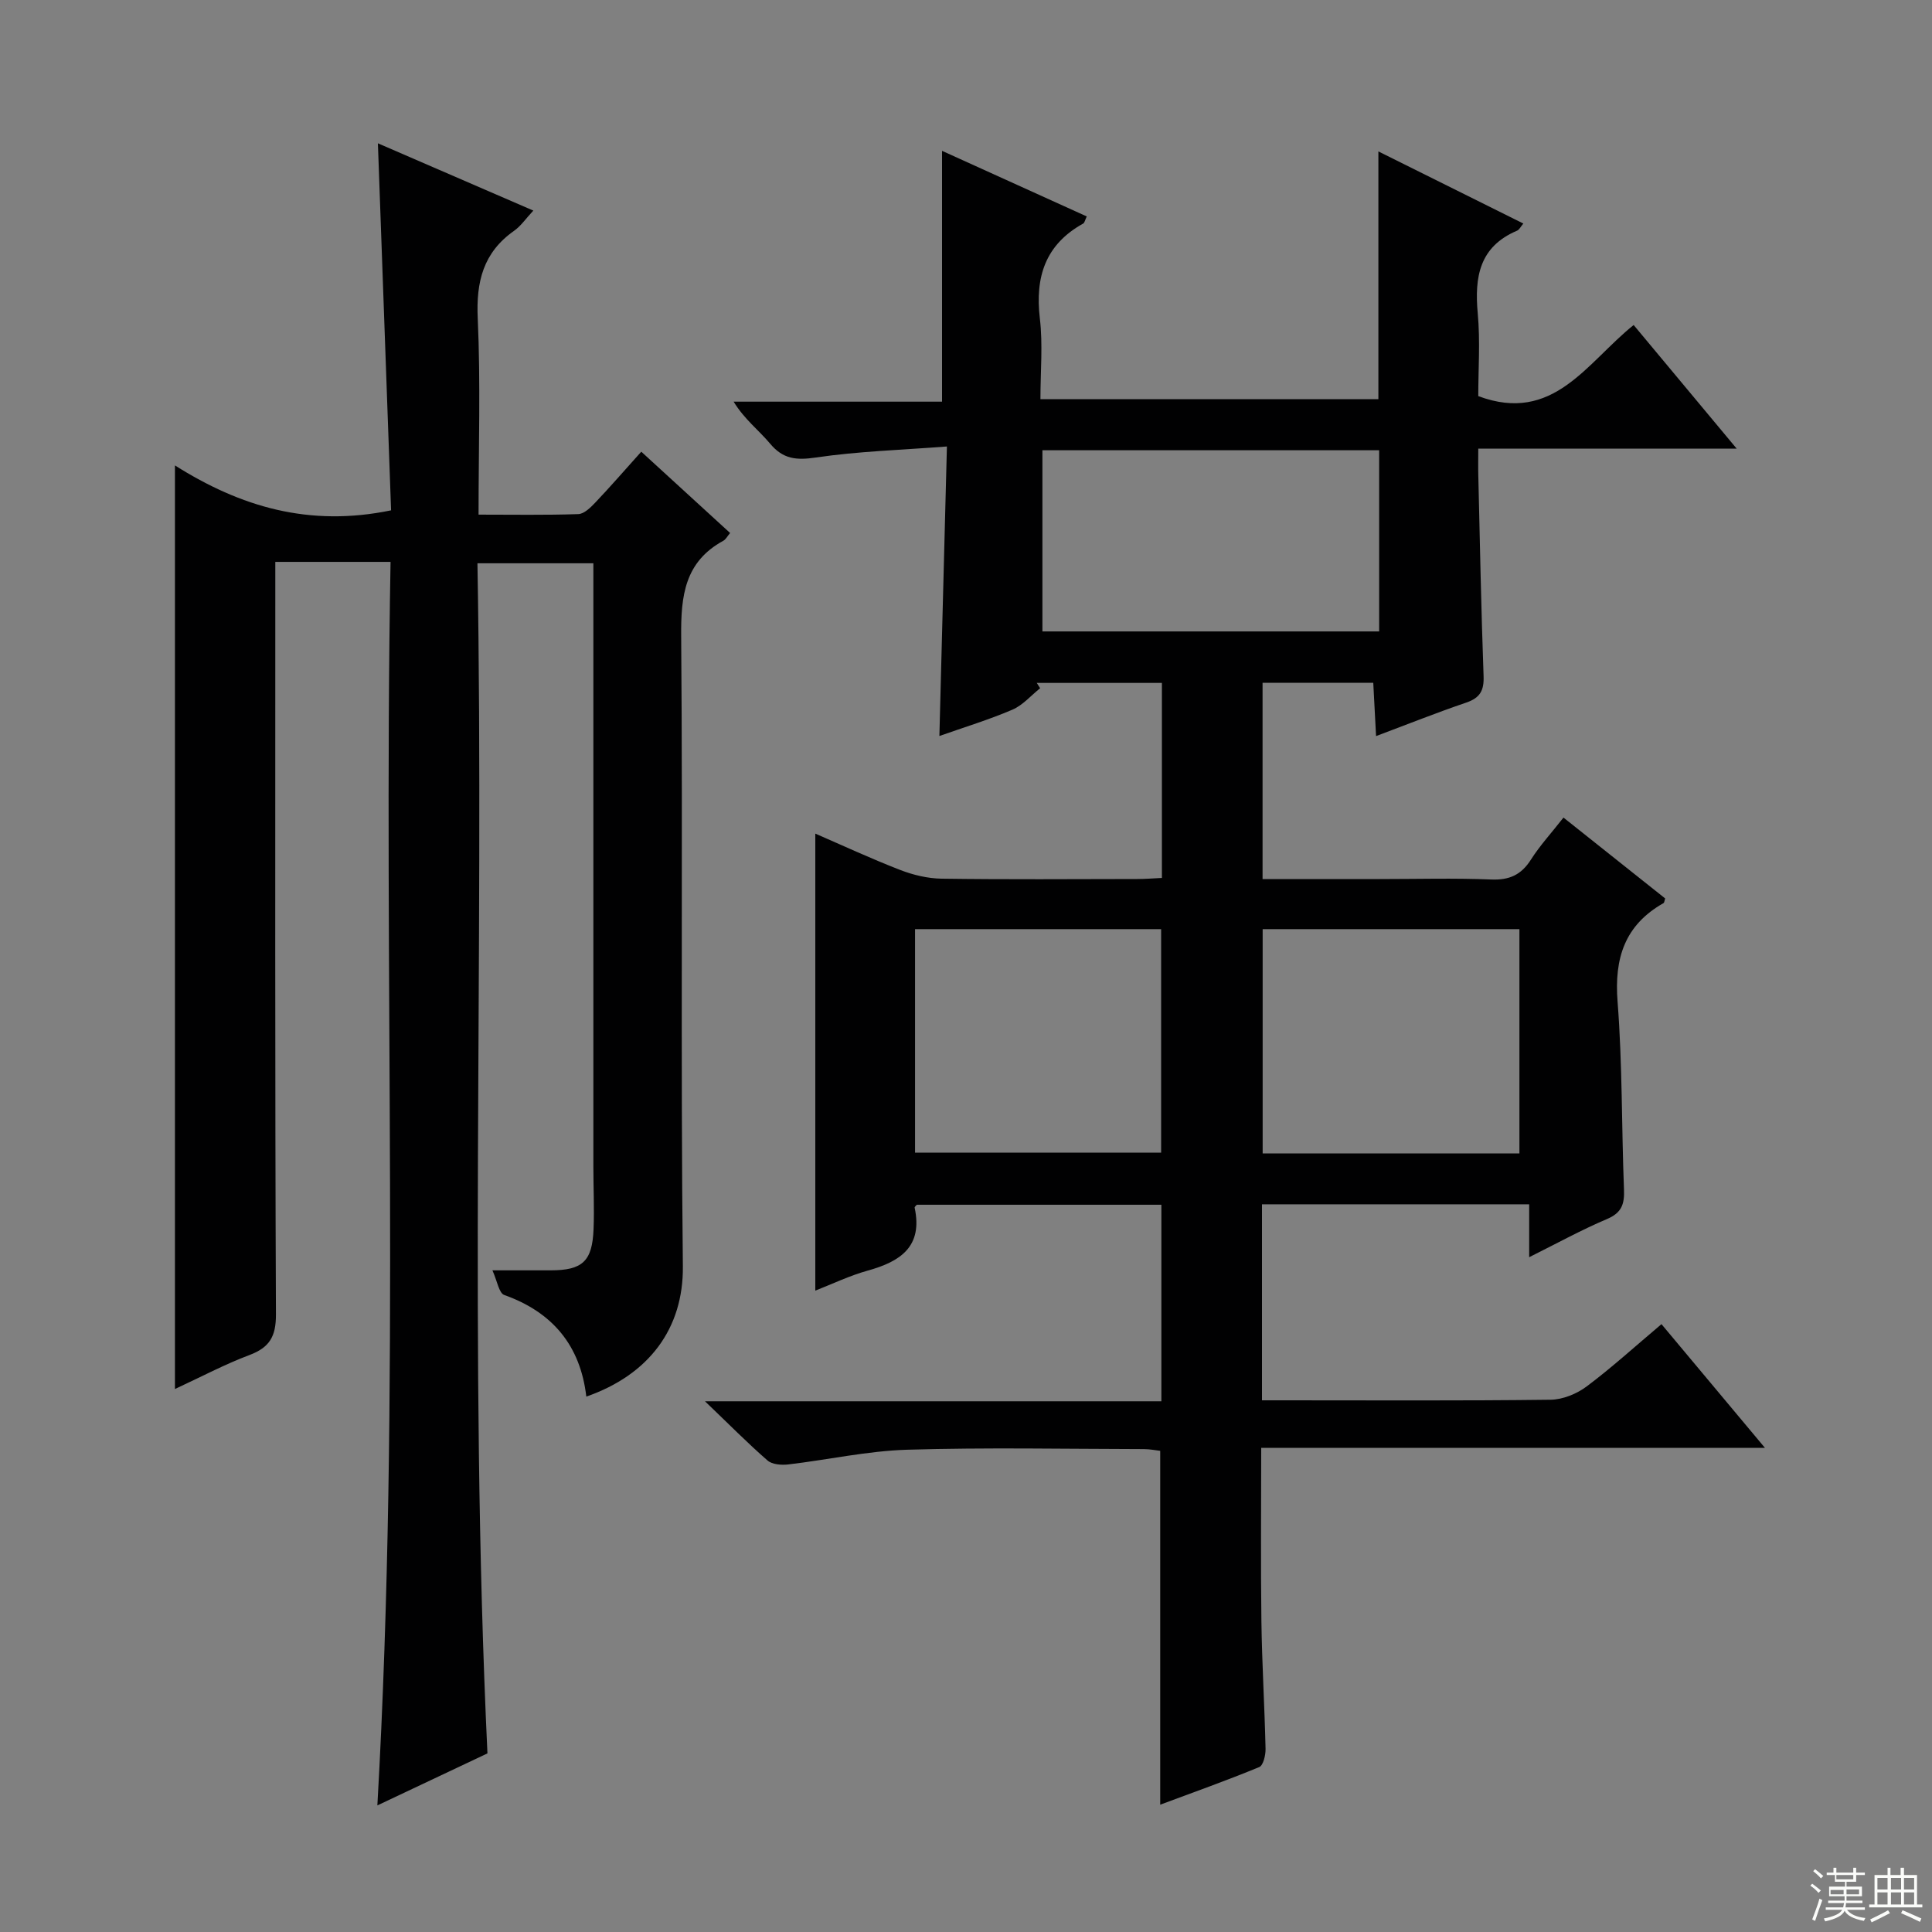 <svg enable-background="new 0 0 400 400" viewBox="0 0 400 400" xmlns="http://www.w3.org/2000/svg"><rect x="0" y="0" width="400" height="400" fill="#808080" stroke="none"/><path d="m240.21 373.64c0-24.69 0-48.76 0-73.26-.89-.1-2.15-.36-3.4-.36-16.33-.03-32.67-.36-48.99.13-8.24.25-16.43 2.09-24.65 3.05-1.4.16-3.31.01-4.26-.82-4.11-3.58-7.95-7.47-12.95-12.26h94.49c0-13.77 0-27.01 0-40.69-16.74 0-33.62 0-50.63 0-.08.11-.49.41-.45.62 1.72 8.03-2.93 11.13-9.67 13-3.78 1.05-7.37 2.78-10.9 4.16 0-31.67 0-62.98 0-94.62 5.69 2.47 11.55 5.19 17.56 7.52 2.71 1.05 5.72 1.77 8.6 1.81 13.5.19 26.99.09 40.49.07 1.62 0 3.25-.13 5.11-.22 0-13.55 0-26.8 0-40.38-8.77 0-17.34 0-25.91 0 .23.37.47.74.7 1.1-1.9 1.51-3.59 3.52-5.74 4.44-4.85 2.08-9.94 3.62-15.12 5.45.51-19.78 1.02-39.16 1.56-59.94-9.48.73-18.37.99-27.11 2.28-4.06.6-6.81.36-9.51-2.88-2.33-2.78-5.31-5.02-7.54-8.68h43.15c0-17.76 0-34.82 0-51.93 9.62 4.36 19.7 8.93 29.96 13.58-.35.73-.44 1.31-.75 1.48-7.84 4.35-9.97 11.06-8.96 19.64.64 5.4.12 10.93.12 16.72h69.97c0-16.73 0-33.6 0-51.3 9.95 4.95 19.8 9.85 30.01 14.93-.54.64-.83 1.28-1.3 1.48-7.8 3.31-8.83 9.58-8.14 17.1.53 5.76.11 11.61.11 17.15 15.55 5.82 22.44-6.92 32.17-14.72 7.02 8.42 13.86 16.63 21.33 25.59-18.23 0-35.46 0-53.5 0 0 2.17-.04 3.92.01 5.67.33 13.81.59 27.62 1.09 41.43.11 2.98-.72 4.5-3.58 5.48-6.09 2.07-12.07 4.46-18.68 6.94-.21-3.95-.39-7.35-.58-11.03-7.68 0-15.1 0-22.92 0v40.63h24.32c7.67 0 15.34-.22 22.99.09 3.77.16 6.23-.94 8.25-4.11 1.86-2.93 4.25-5.52 6.74-8.71 7.12 5.66 14.1 11.21 21.05 16.74-.15.46-.16.87-.34.97-8.02 4.55-10.21 11.38-9.51 20.39 1.01 12.92.82 25.94 1.33 38.91.12 3.01-.47 4.81-3.5 6.1-5.29 2.24-10.35 5.03-16.13 7.91 0-4.03 0-7.32 0-10.95-18.63 0-36.83 0-55.32 0v40.58h4.75c18.33 0 36.66.11 54.99-.12 2.53-.03 5.43-1.21 7.49-2.76 5.18-3.88 9.99-8.26 15.48-12.89 7.04 8.41 13.92 16.64 21.42 25.61-35.12 0-69.45 0-104.29 0 0 12.34-.12 24.1.04 35.87.12 8.81.66 17.62.86 26.44.03 1.29-.47 3.43-1.3 3.78-6.71 2.77-13.55 5.2-20.51 7.79zm-24.39-280.42v37.51h69.72c0-12.64 0-25 0-37.51-23.33 0-46.28 0-69.72 0zm98.76 145.59c0-15.83 0-31.19 0-46.44-18 0-35.58 0-53.16 0v46.44zm-74.18-.17c0-15.3 0-30.65 0-46.27-16.98 0-33.84 0-50.95 0v46.27z" fill="#010102"/><path d="m80.86 116.33c-8.41 0-15.72 0-23.86 0v5.83c0 49.99-.08 99.98.13 149.97.02 4.61-1.34 6.86-5.52 8.43-5.09 1.91-9.92 4.49-15.39 7.02 0-63.83 0-127.03 0-191.22 13.57 8.56 27.76 12.81 44.75 9.3-.89-24.72-1.79-50.03-2.73-75.99 10.65 4.61 21.08 9.13 32.18 13.93-1.56 1.67-2.58 3.2-3.99 4.19-6.38 4.49-7.87 10.53-7.52 18.12.6 13.29.17 26.63.17 40.64 7.09 0 13.87.12 20.65-.11 1.21-.04 2.55-1.37 3.52-2.39 3.09-3.25 6.03-6.65 9.52-10.53 6.15 5.63 12.22 11.18 18.39 16.83-.56.65-.87 1.31-1.39 1.6-8 4.36-8.81 11.37-8.74 19.74.36 43.49-.13 86.98.35 130.47.14 12.9-7.03 22.48-19.99 26.99-1.23-10.58-6.99-17.48-17-21.04-1.09-.39-1.44-2.89-2.44-5.1 4.85 0 8.48.01 12.11 0 6.54-.02 8.57-1.87 8.83-8.54.17-4.32-.04-8.66-.04-12.99-.01-39.49 0-78.98 0-118.48 0-1.98 0-3.97 0-6.38-7.86 0-15.41 0-24 0 1.42 81.75-1.83 163.61 2.07 246.4-6.61 3.12-14.36 6.78-22.79 10.77 4.89-86.07 1.19-171.51 2.73-257.46z" fill="#010102"/><g fill="#fbfcfa"><path d="m374.8 390.4.4-.4c.7.5 1.3 1 1.8 1.4l-.5.5c-.5-.6-1.1-1.1-1.7-1.5zm1 7.3-.6-.3c.5-1.4 1.1-2.8 1.5-4.3.2.1.4.2.6.3-.5 1.3-1 2.8-1.5 4.3zm-.4-10.3.4-.4c.4.3 1 .8 1.7 1.4l-.5.5c-.4-.5-1-1-1.6-1.5zm2.5.3h1.7v-1h.6v1h3.5v-1h.6v1h1.8v.5h-1.8v1.4h-2v1h3.2v2h-3.2v.9h3.3v.5h-3.4c0 .3-.1.6-.1.9h4v.5h-3.7c.7.9 1.9 1.5 3.8 1.7-.1.2-.2.4-.3.6-2.1-.4-3.5-1.1-4-2.1-.4 1-1.8 1.7-4 2.2-.1-.2-.2-.4-.3-.6 2.1-.4 3.4-1 3.8-1.8h-3.4v-.5h3.6c.1-.3.1-.6.2-.9h-3.3v-.5h3.4c0-.3 0-.6 0-.9h-3.2v-2h3.3v-1h-2.1v-1.4h-1.7v-.5zm1.1 3.5v1h2.7c0-.3 0-.4 0-.4 0-.1 0-.2 0-.2 0-.1 0-.2 0-.3h-2.7zm1.2-3v.9h3.5v-.9zm4.7 3h-2.6v.6.4h2.6z"/><path d="m393.6 386.7h.6v1.5h2.7v6.1h1.1v.6h-11v-.6h1.1v-6.1h2.7v-1.5h.6v1.5h2.1v-1.5zm-2.7 8.8.4.6c-1.2.6-2.5 1.3-3.8 1.9-.1-.2-.2-.4-.3-.6 1.2-.6 2.5-1.2 3.7-1.9zm-2.2-6.7v2.4h2.1v-2.4zm0 3v2.5h2.1v-2.5zm2.8-3v2.4h2.1v-2.4zm0 3v2.5h2.1v-2.5zm6 6.1c-1.4-.7-2.7-1.3-3.9-1.8l.3-.6c1.5.6 2.7 1.2 3.9 1.7zm-1.2-9.1h-2.1v2.4h2.1zm-2.1 3v2.5h2.1v-2.5z"/></g></svg>